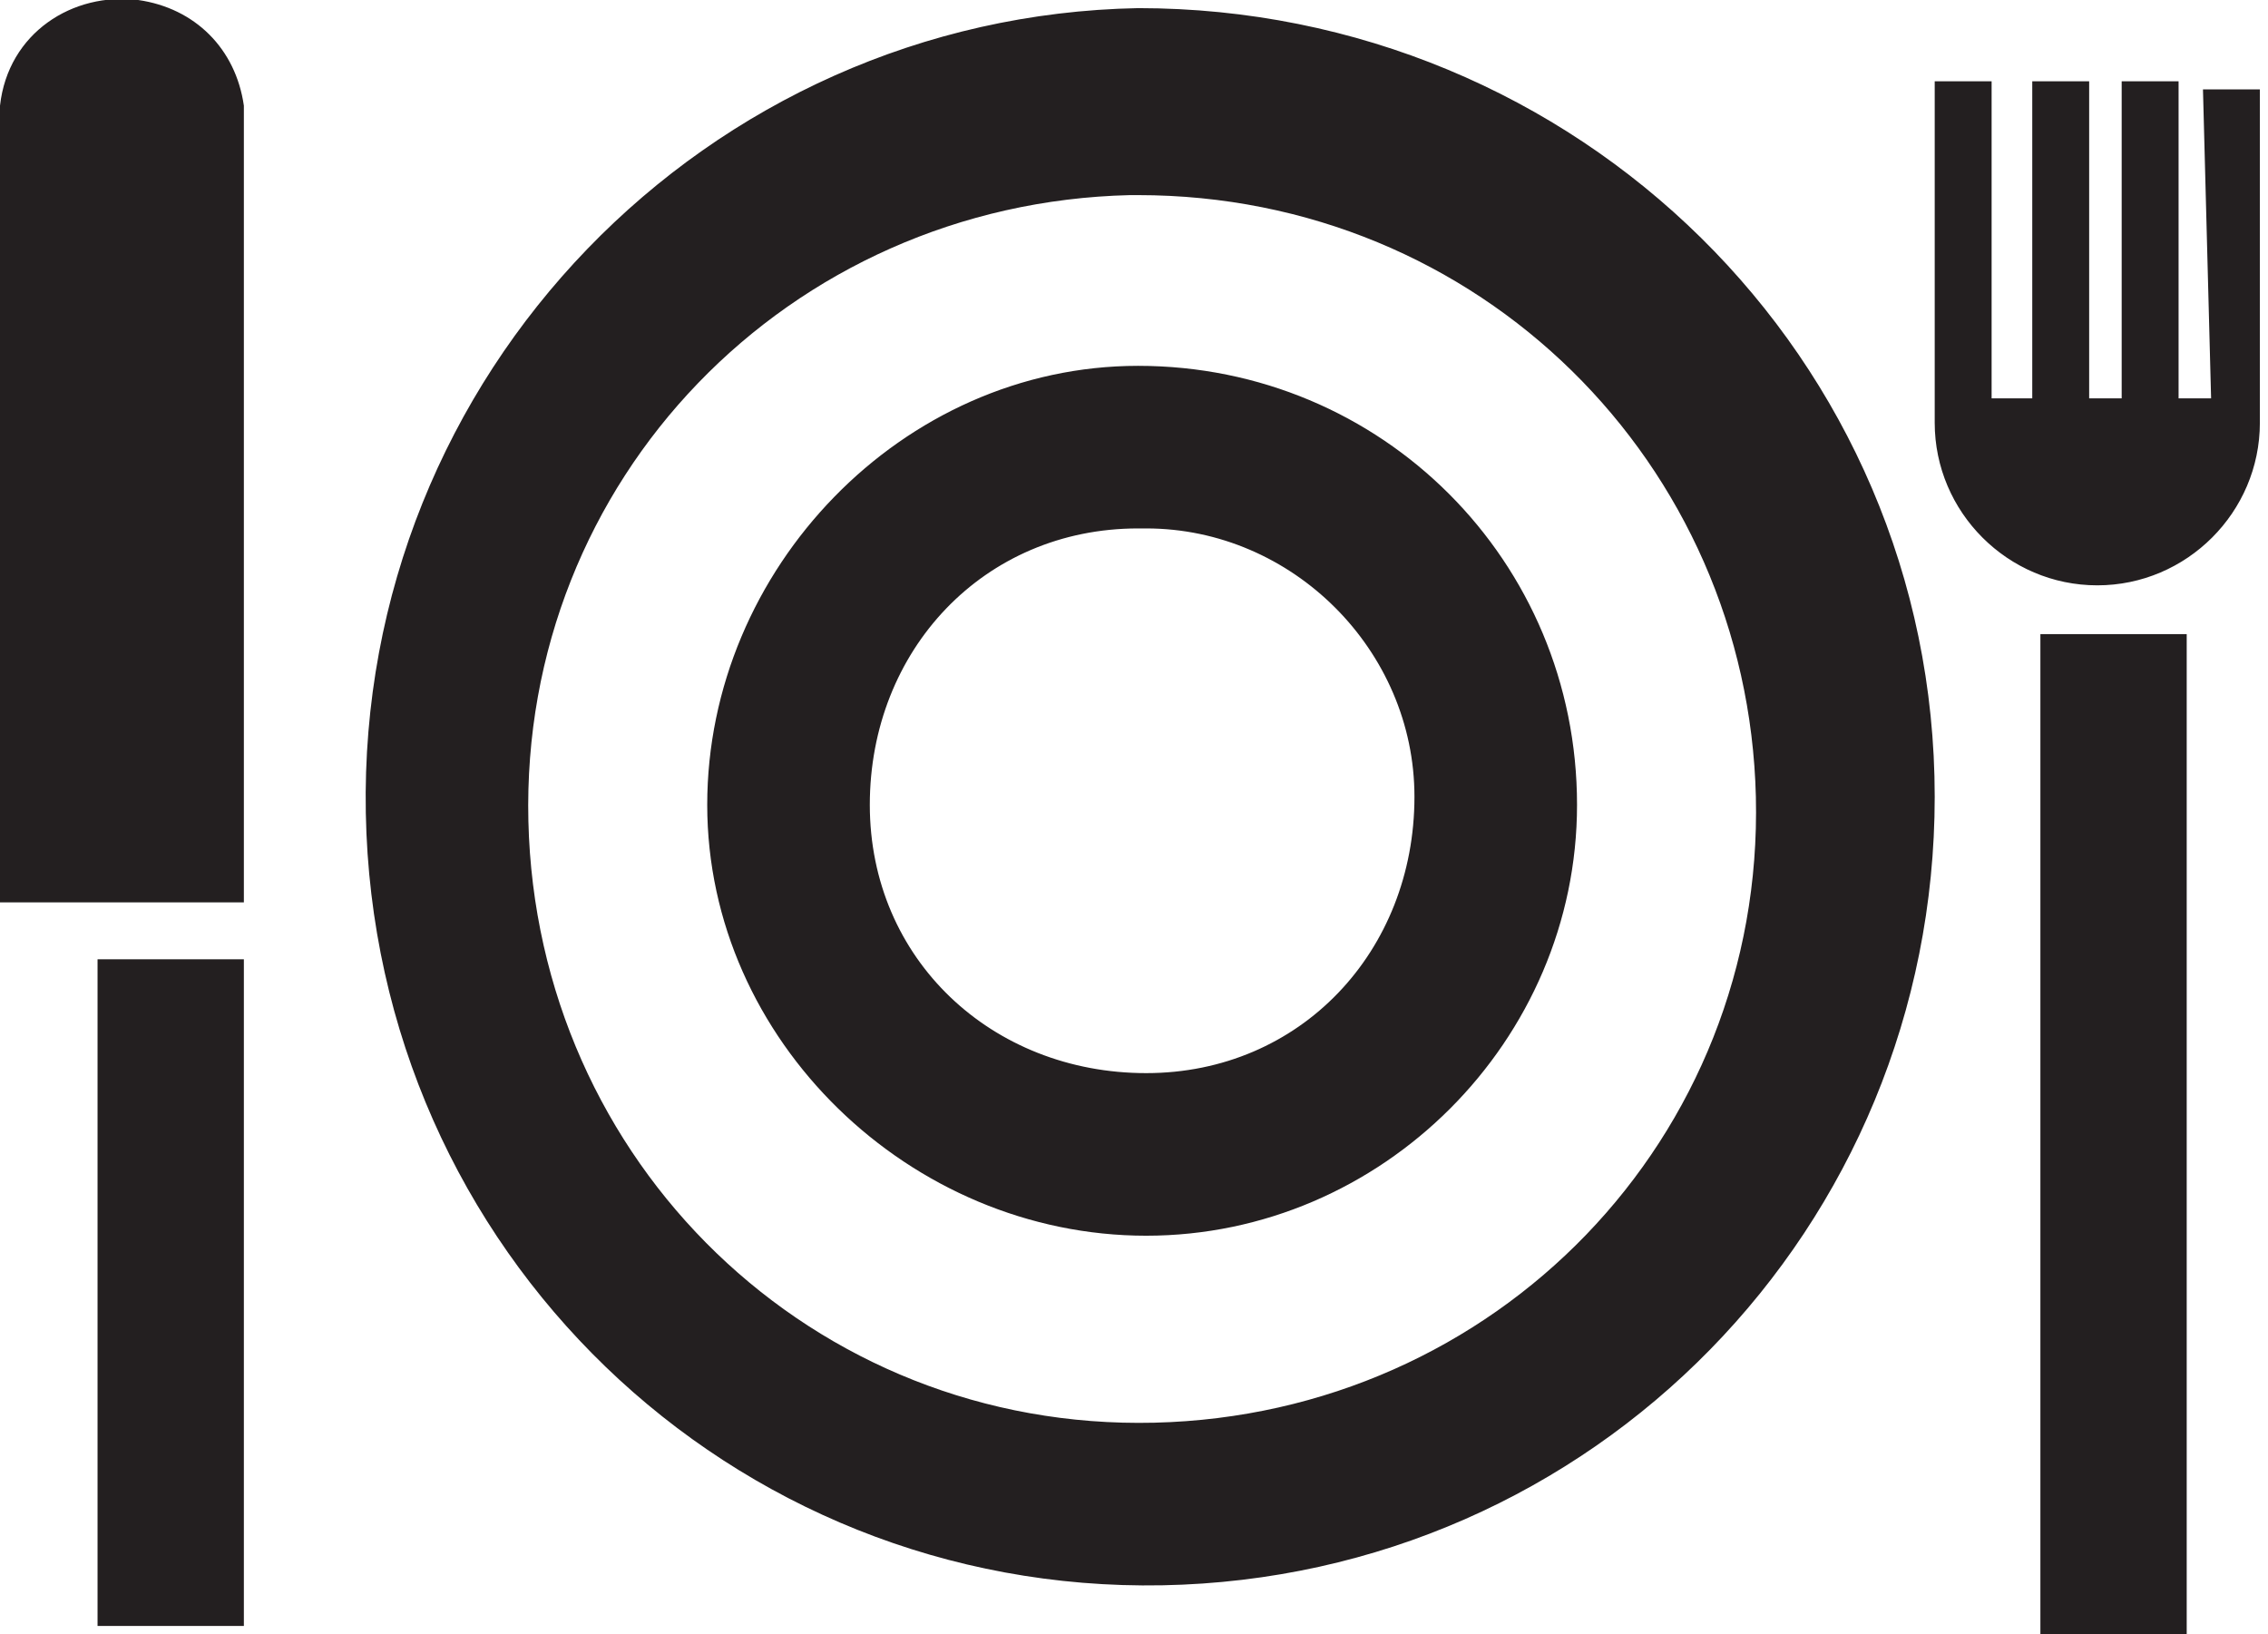 <?xml version="1.0" encoding="utf-8"?>
<!-- Generator: Adobe Illustrator 26.4.1, SVG Export Plug-In . SVG Version: 6.00 Build 0)  -->
<svg version="1.1" id="Layer_1" xmlns="http://www.w3.org/2000/svg" xmlns:xlink="http://www.w3.org/1999/xlink" x="0px" y="0px"
	 viewBox="0 0 27.9 20.1" style="enable-background:new 0 0 27.9 20.1;" xml:space="preserve">
<style type="text/css">
	.st0{fill:#231F20;}
</style>
<g id="Layer_1_00000047046073108519488580000011931036795424696724_">
	<path class="st0" d="M3,11.1H0V1.3l0,0C0.1,0.4,0.9-0.1,1.7,0C2.4,0.1,2.9,0.6,3,1.3l0,0V11.1z M1.2,20v-8.2H3V20H1.2z M25.1,20.1
		V7.8h1.8v12.4H25.1z M27.1,1.1h0.7v4.1l0,0c0,1.1-0.9,2-2,2s-2-0.9-2-2l0,0V1h0.7v3.9H25V1h0.7v3.9h0.4V1h0.7v3.9h0.4L27.1,1.1z
		 M14,0.1C8.7,0.2,4.4,4.6,4.5,10c0.1,5.4,4.5,9.6,9.8,9.5c5.3-0.1,9.5-4.4,9.5-9.7C23.8,4.4,19.4,0.1,14,0.1z M21.6,9.8
		c0.1,4.2-3.2,7.6-7.4,7.7s-7.6-3.2-7.7-7.4c-0.1-4.2,3.2-7.6,7.4-7.7c0,0,0.1,0,0.1,0C18.2,2.4,21.5,5.7,21.6,9.8L21.6,9.8z
		 M14,4.5c-2.9,0-5.3,2.5-5.3,5.4s2.5,5.3,5.4,5.3c2.9,0,5.3-2.4,5.3-5.3C19.4,6.9,17,4.5,14,4.5L14,4.5z M17.4,9.8
		c0,1.9-1.4,3.4-3.3,3.4s-3.4-1.4-3.4-3.3s1.4-3.4,3.3-3.4c0,0,0,0,0.1,0C15.9,6.5,17.4,8,17.4,9.8L17.4,9.8z"/>
</g>
</svg>
